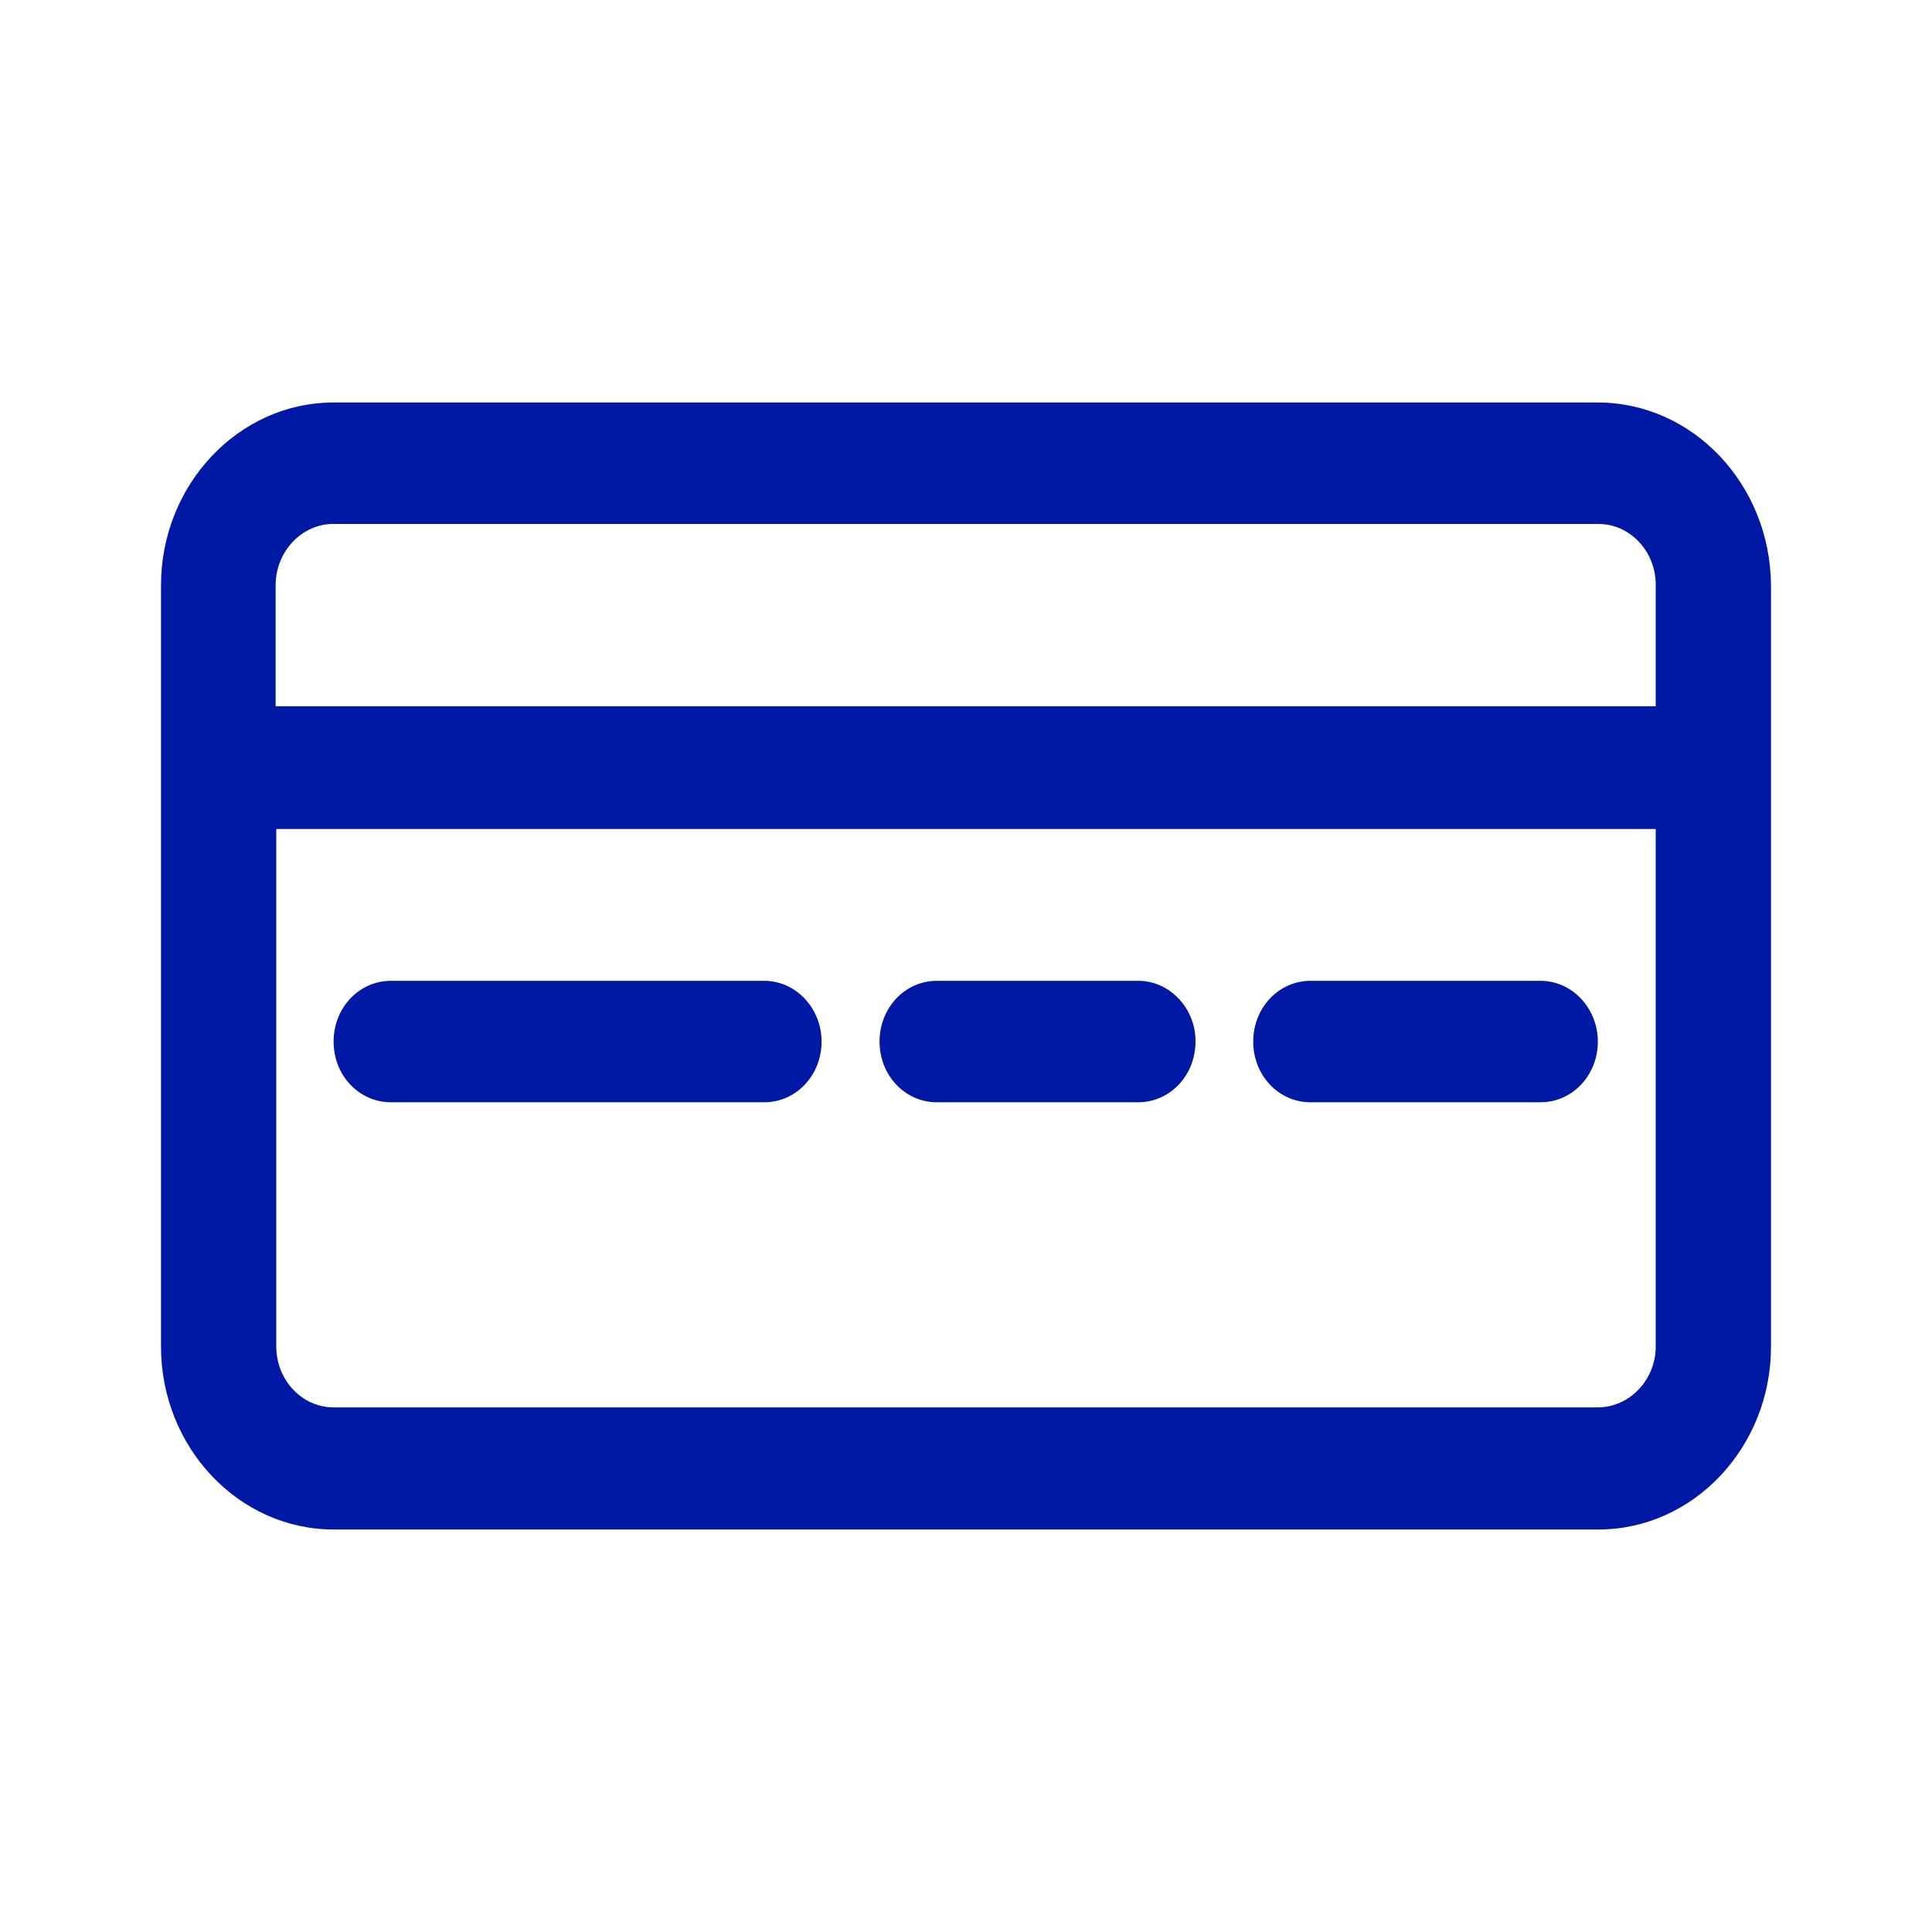<svg width="24" height="24" xmlns="http://www.w3.org/2000/svg"><g fill="#0019A5" fill-rule="nonzero"><path d="M9.493 12.184H4.857c-.397 0-.713.335-.713.755s.316.754.713.754h4.636c.397 0 .713-.335.713-.754 0-.411-.316-.755-.713-.755Zm4.65 0h-2.505c-.396 0-.712.335-.712.755s.316.754.712.754h2.5c.397 0 .713-.335.713-.754.004-.411-.32-.755-.709-.755Zm4.992 0H16.28c-.396 0-.712.335-.712.755s.316.754.712.754h2.856c.397 0 .713-.335.713-.754 0-.411-.316-.755-.713-.755Z"/><path d="M19.848 5H4.144C2.964 5 2 6.021 2 7.272v9.456C2 17.978 2.964 19 4.144 19h15.712C21.036 19 22 17.979 22 16.728V7.272C21.992 6.017 21.028 5 19.848 5ZM4.144 6.509h15.712c.396 0 .712.343.712.754v1.51H3.424V7.271c0-.42.324-.763.72-.763Zm15.704 10.974H4.144c-.396 0-.712-.344-.712-.755v-6.43h17.136v6.43c0 .411-.324.755-.72.755Z"/></g></svg>